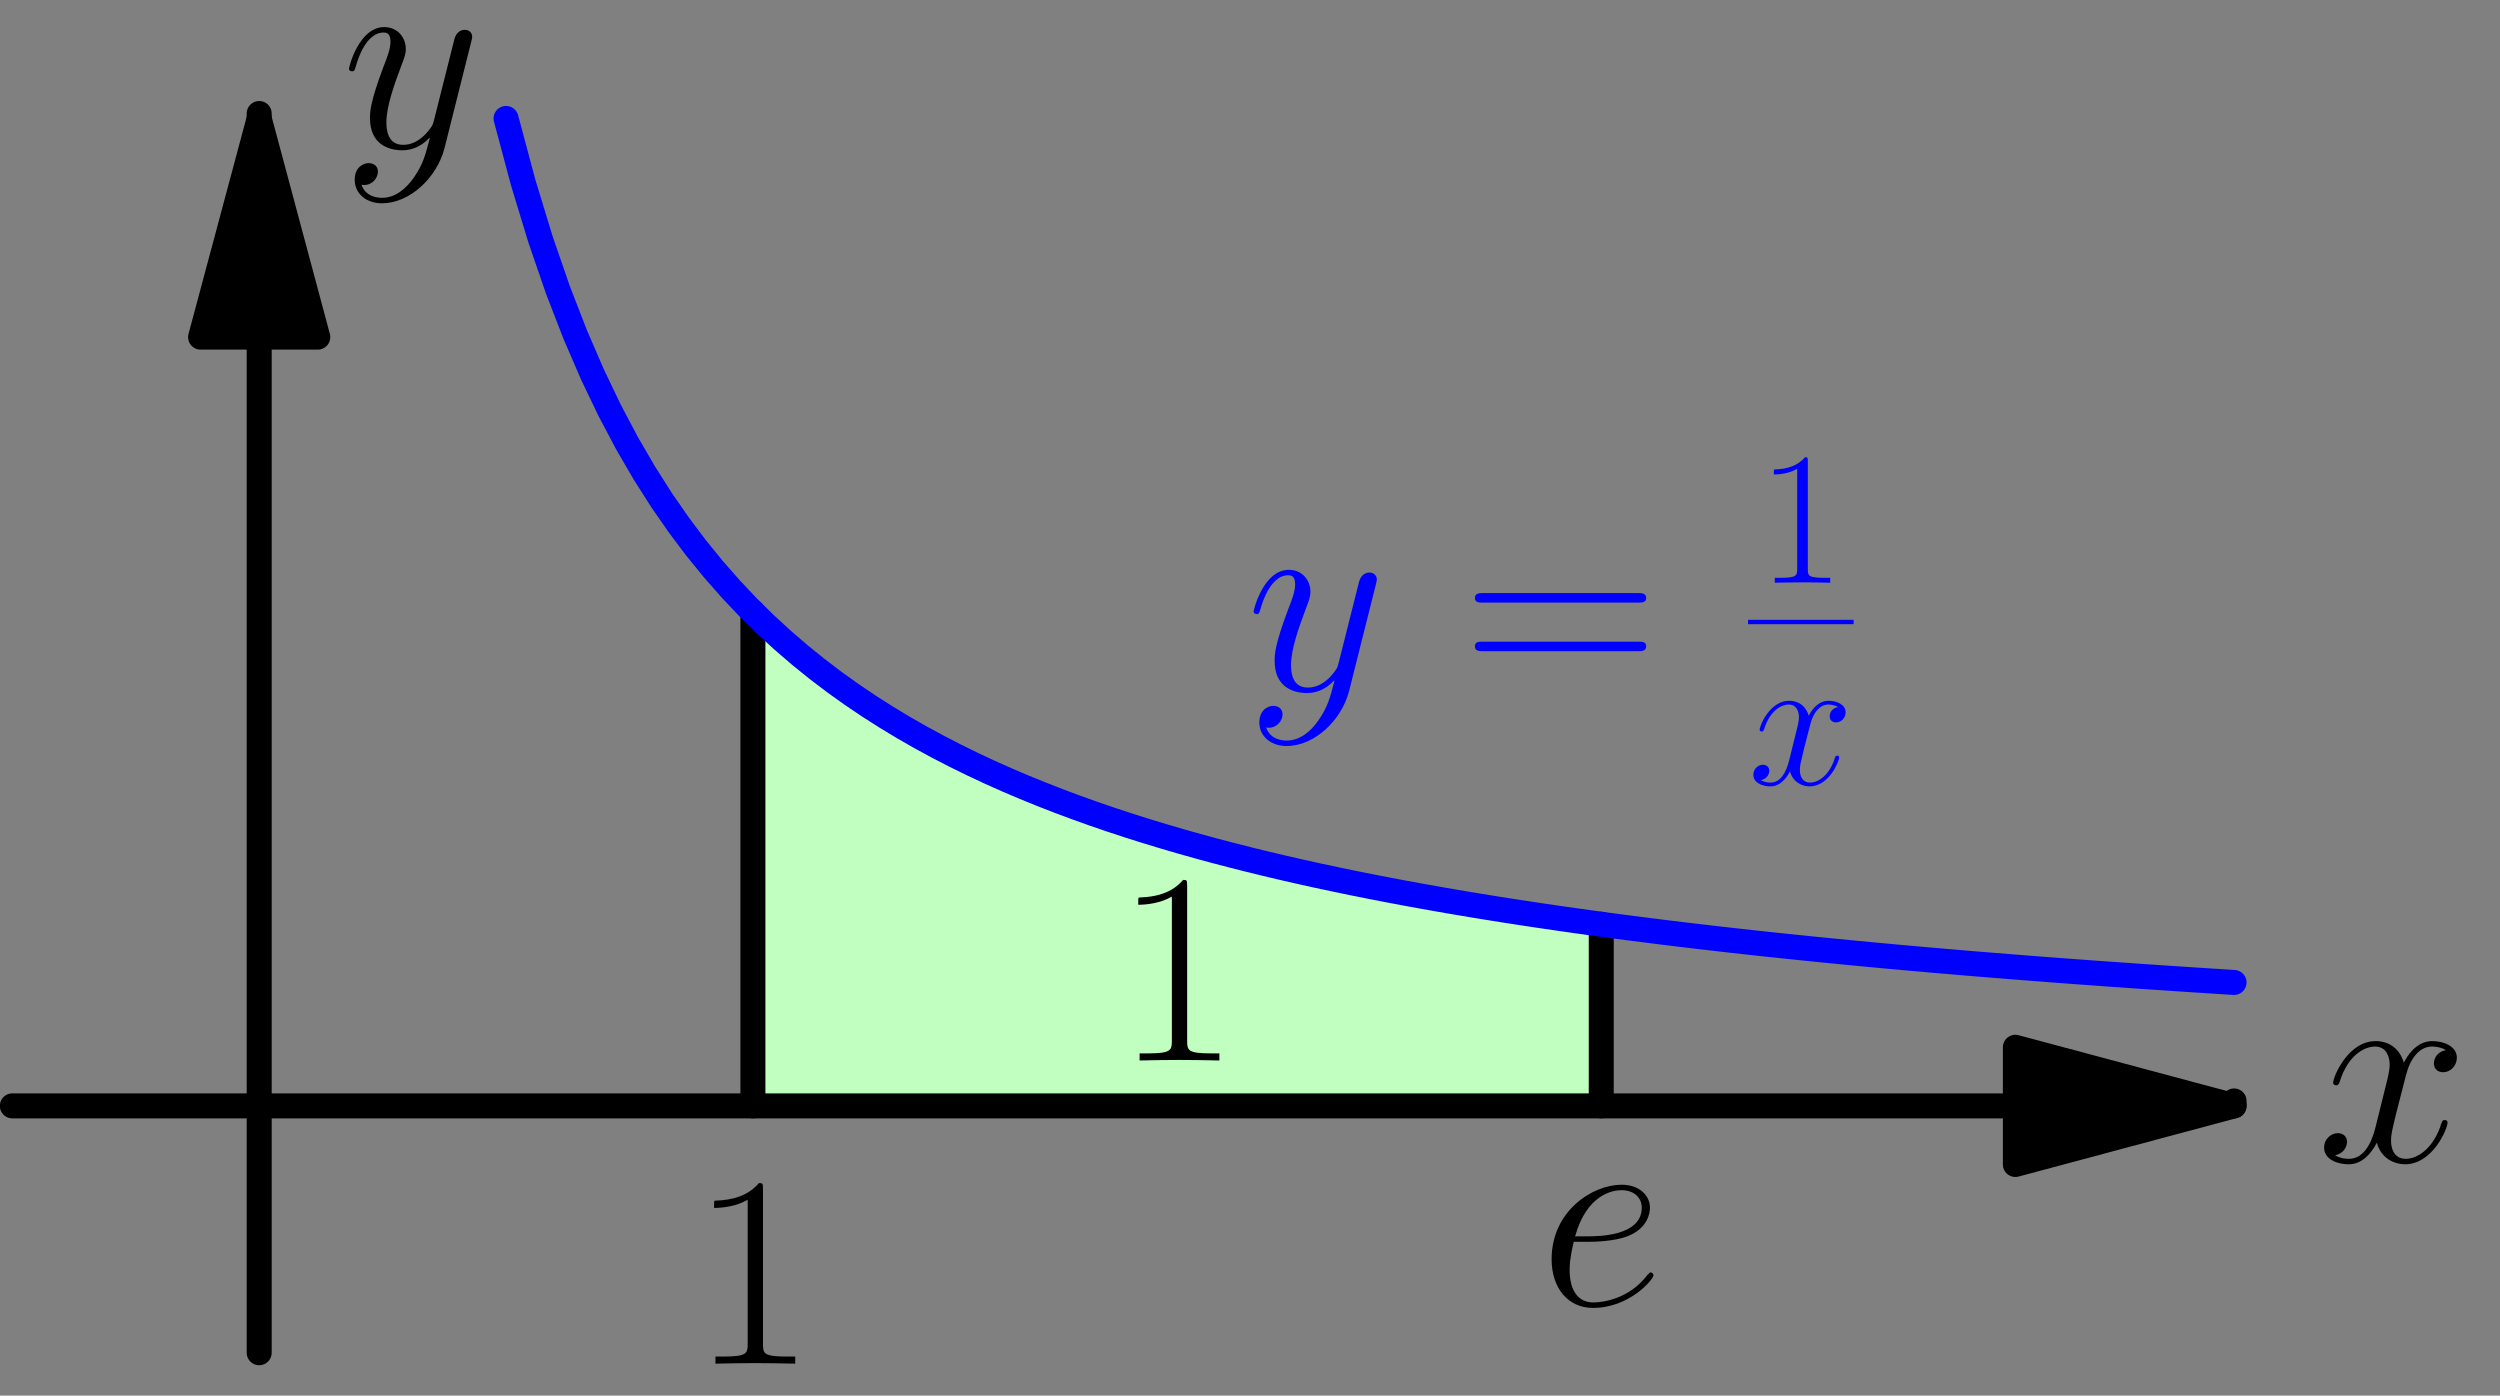 <?xml version='1.0' encoding='ISO-8859-1'?>
<!DOCTYPE svg PUBLIC "-//W3C//DTD SVG 1.1//EN" "http://www.w3.org/Graphics/SVG/1.1/DTD/svg11.dtd">
<!-- This file was generated by dvisvgm 1.2.2 (x86_64-pc-linux-gnu) -->
<!-- Sat Feb 10 19:34:22 2018 -->
<svg height='126.594pt' version='1.1' viewBox='56.409 53.858 226.772 126.594' width='226.772pt' xmlns='http://www.w3.org/2000/svg' xmlns:xlink='http://www.w3.org/1999/xlink'>
<rect x="56.409" y="53.858" width="226.772" height="126.594" fill="#808080" stroke="none"/>
<defs>
<path d='M4.454 -5.772C5.125 -5.772 6.817 -5.822 8.011 -6.27C9.902 -6.991 10.076 -8.434 10.076 -8.882C10.076 -9.977 9.131 -10.972 7.489 -10.972C4.876 -10.972 1.12 -8.608 1.12 -4.18C1.12 -1.567 2.612 0.249 4.876 0.249C8.26 0.249 10.4 -2.388 10.4 -2.712C10.4 -2.861 10.251 -2.986 10.151 -2.986C10.076 -2.986 10.052 -2.961 9.828 -2.737C8.235 -0.622 5.872 -0.249 4.926 -0.249C3.508 -0.249 2.762 -1.368 2.762 -3.21C2.762 -3.558 2.762 -4.18 3.135 -5.772H4.454ZM3.259 -6.27C4.329 -10.101 6.693 -10.475 7.489 -10.475C8.584 -10.475 9.33 -9.828 9.33 -8.882C9.33 -6.27 5.349 -6.27 4.304 -6.27H3.259Z' id='g0-101'/>
<path d='M11.793 -10.151C10.997 -10.002 10.698 -9.405 10.698 -8.932C10.698 -8.335 11.171 -8.136 11.519 -8.136C12.266 -8.136 12.788 -8.783 12.788 -9.454C12.788 -10.499 11.594 -10.972 10.549 -10.972C9.031 -10.972 8.186 -9.479 7.962 -9.007C7.389 -10.873 5.847 -10.972 5.399 -10.972C2.861 -10.972 1.518 -7.713 1.518 -7.165C1.518 -7.066 1.617 -6.942 1.791 -6.942C1.99 -6.942 2.04 -7.091 2.09 -7.19C2.936 -9.952 4.603 -10.475 5.324 -10.475C6.444 -10.475 6.668 -9.43 6.668 -8.832C6.668 -8.285 6.519 -7.713 6.22 -6.519L5.374 -3.11C5.001 -1.617 4.279 -0.249 2.961 -0.249C2.836 -0.249 2.214 -0.249 1.692 -0.572C2.588 -0.746 2.787 -1.493 2.787 -1.791C2.787 -2.289 2.413 -2.588 1.941 -2.588C1.344 -2.588 0.697 -2.065 0.697 -1.269C0.697 -0.224 1.866 0.249 2.936 0.249C4.13 0.249 4.976 -0.697 5.498 -1.717C5.897 -0.249 7.141 0.249 8.061 0.249C10.599 0.249 11.942 -3.01 11.942 -3.558C11.942 -3.682 11.843 -3.782 11.694 -3.782C11.47 -3.782 11.445 -3.657 11.37 -3.458C10.698 -1.269 9.255 -0.249 8.136 -0.249C7.265 -0.249 6.792 -0.896 6.792 -1.916C6.792 -2.463 6.892 -2.861 7.29 -4.503L8.161 -7.887C8.534 -9.38 9.38 -10.475 10.524 -10.475C10.574 -10.475 11.271 -10.475 11.793 -10.151Z' id='g0-120'/>
<path d='M6.543 2.787C5.872 3.732 4.901 4.578 3.682 4.578C3.384 4.578 2.189 4.528 1.816 3.384C1.891 3.409 2.015 3.409 2.065 3.409C2.811 3.409 3.309 2.762 3.309 2.189S2.836 1.418 2.463 1.418C2.065 1.418 1.194 1.717 1.194 2.936C1.194 4.205 2.264 5.076 3.682 5.076C6.17 5.076 8.683 2.787 9.38 0.025L11.818 -9.678C11.843 -9.803 11.893 -9.952 11.893 -10.101C11.893 -10.475 11.594 -10.723 11.221 -10.723C10.997 -10.723 10.475 -10.624 10.275 -9.877L8.434 -2.563C8.31 -2.115 8.31 -2.065 8.111 -1.791C7.613 -1.095 6.792 -0.249 5.598 -0.249C4.205 -0.249 4.08 -1.617 4.08 -2.289C4.08 -3.707 4.752 -5.623 5.424 -7.414C5.698 -8.136 5.847 -8.484 5.847 -8.982C5.847 -10.027 5.1 -10.972 3.881 -10.972C1.592 -10.972 0.672 -7.364 0.672 -7.165C0.672 -7.066 0.771 -6.942 0.945 -6.942C1.169 -6.942 1.194 -7.041 1.294 -7.389C1.891 -9.479 2.836 -10.475 3.807 -10.475C4.031 -10.475 4.454 -10.475 4.454 -9.653C4.454 -9.007 4.18 -8.285 3.807 -7.34C2.588 -4.08 2.588 -3.259 2.588 -2.662C2.588 -0.299 4.279 0.249 5.523 0.249C6.245 0.249 7.141 0.025 8.011 -0.896L8.036 -0.871C7.663 0.597 7.414 1.567 6.543 2.787Z' id='g0-121'/>
<path d='M6.618 -15.898C6.618 -16.421 6.593 -16.446 6.245 -16.446C5.275 -15.276 3.807 -14.903 2.413 -14.853C2.339 -14.853 2.214 -14.853 2.189 -14.804S2.165 -14.704 2.165 -14.182C2.936 -14.182 4.23 -14.331 5.225 -14.928V-1.816C5.225 -0.945 5.175 -0.647 3.035 -0.647H2.289V0C3.483 -0.025 4.727 -0.05 5.921 -0.05S8.36 -0.025 9.554 0V-0.647H8.808C6.668 -0.647 6.618 -0.921 6.618 -1.816V-15.898Z' id='g1-49'/>
<path d='M15.998 -7.986C16.371 -7.986 16.744 -7.986 16.744 -8.409C16.744 -8.857 16.321 -8.857 15.898 -8.857H1.99C1.567 -8.857 1.144 -8.857 1.144 -8.409C1.144 -7.986 1.518 -7.986 1.891 -7.986H15.998ZM15.898 -3.558C16.321 -3.558 16.744 -3.558 16.744 -4.006C16.744 -4.429 16.371 -4.429 15.998 -4.429H1.891C1.518 -4.429 1.144 -4.429 1.144 -4.006C1.144 -3.558 1.567 -3.558 1.99 -3.558H15.898Z' id='g1-61'/>
<use id='g2-49' transform='scale(0.695)' xlink:href='#g1-49'/>
<use id='g3-120' transform='scale(0.695)' xlink:href='#g0-120'/>
</defs>
<g id='page1' transform='matrix(0.996 0 0 0.996 0 0)'>
<g transform='matrix(1 0 0 1 80.241 154.79)'>
<path d='M 44.964 0L 44.964 -44.964L 44.964 -44.964L 45.737 -44.205L 46.51 -43.47L 47.282 -42.76L 48.055 -42.072L 48.827 -41.407L 49.6 -40.762L 50.373 -40.137L 51.145 -39.53L 51.918 -38.942L 52.69 -38.371L 53.463 -37.816L 54.236 -37.278L 55.008 -36.754L 55.781 -36.245L 56.553 -35.75L 57.326 -35.268L 58.099 -34.799L 58.871 -34.342L 59.644 -33.898L 60.416 -33.464L 61.189 -33.042L 61.962 -32.63L 62.734 -32.228L 63.507 -31.836L 64.28 -31.453L 65.052 -31.079L 65.825 -30.715L 66.597 -30.358L 67.37 -30.01L 68.143 -29.67L 68.915 -29.337L 69.688 -29.012L 70.46 -28.694L 71.233 -28.383L 72.006 -28.078L 72.778 -27.78L 73.551 -27.488L 74.323 -27.203L 75.096 -26.923L 75.869 -26.648L 76.641 -26.38L 77.414 -26.116L 78.187 -25.858L 78.959 -25.605L 79.732 -25.357L 80.504 -25.114L 81.277 -24.875L 82.05 -24.641L 82.822 -24.411L 83.595 -24.186L 84.368 -23.964L 85.14 -23.747L 85.913 -23.533L 86.685 -23.323L 87.458 -23.117L 88.231 -22.915L 89.003 -22.716L 89.776 -22.52L 90.548 -22.328L 91.321 -22.139L 92.094 -21.954L 92.866 -21.771L 93.639 -21.591L 94.411 -21.415L 95.184 -21.241L 95.957 -21.07L 96.729 -20.901L 97.502 -20.736L 98.275 -20.573L 99.047 -20.412L 99.82 -20.254L 100.592 -20.099L 101.365 -19.946L 102.138 -19.795L 102.91 -19.646L 103.683 -19.5L 104.455 -19.355L 105.228 -19.213L 106.001 -19.073L 106.773 -18.935L 107.546 -18.799L 108.318 -18.665L 109.091 -18.533L 109.864 -18.403L 110.636 -18.274L 111.409 -18.147L 112.182 -18.022L 112.954 -17.899L 113.727 -17.778L 114.499 -17.658L 115.272 -17.539L 116.045 -17.422L 116.817 -17.307L 117.59 -17.194L 118.362 -17.081L 119.135 -16.971L 119.908 -16.861L 120.68 -16.753L 121.453 -16.647L 122.225 -16.541L 122.225 -16.541L 122.225 0L 44.964 0Z' fill='#c0ffc0'/>
</g>
<g transform='matrix(1 0 0 1 80.241 154.79)'>
<path d='M 159.94 0L -22.482 -0' fill='none' stroke='#000000' stroke-linecap='round' stroke-linejoin='round' stroke-miterlimit='10.037' stroke-width='2.276'/>
</g>
<g transform='matrix(1 0 0 1 80.241 154.79)'>
<path d='M 179.857 0L 159.94 -5.337L 159.94 5.337L 179.857 0Z' fill='#000000'/>
</g>
<g transform='matrix(1 0 0 1 80.241 154.79)'>
<path d='M 179.857 0L 159.94 -5.337L 159.94 5.337L 179.857 0Z' fill='none' stroke='#000000' stroke-linecap='round' stroke-linejoin='round' stroke-miterlimit='10.037' stroke-width='2.276'/>
</g>
<g transform='matrix(1 0 0 1 80.241 154.79)'>
<path d='M 179.857 0L 179.857 -0.45' fill='none' stroke='#000000' stroke-linecap='round' stroke-linejoin='round' stroke-miterlimit='10.037' stroke-width='2.276'/>
</g><use x='267.602' xlink:href='#g0-120' y='159.861'/>

<g transform='matrix(1 0 0 1 80.241 154.79)'>
<path d='M 0 -70.012L 0 22.482' fill='none' stroke='#000000' stroke-linecap='round' stroke-linejoin='round' stroke-miterlimit='10.037' stroke-width='2.276'/>
</g>
<g transform='matrix(1 0 0 1 80.241 154.79)'>
<path d='M 0 -89.928L -5.337 -70.012L 5.337 -70.012L 0 -89.928Z' fill='#000000'/>
</g>
<g transform='matrix(1 0 0 1 80.241 154.79)'>
<path d='M 0 -89.928L -5.337 -70.012L 5.337 -70.012L 0 -89.928Z' fill='none' stroke='#000000' stroke-linecap='round' stroke-linejoin='round' stroke-miterlimit='10.037' stroke-width='2.276'/>
</g>
<g transform='matrix(1 0 0 1 80.241 154.79)'>
<path d='M 0 -89.928L 0 -90.378' fill='none' stroke='#000000' stroke-linecap='round' stroke-linejoin='round' stroke-miterlimit='10.037' stroke-width='2.276'/>
</g><use x='87.745' xlink:href='#g0-121' y='67.513'/>

<g transform='matrix(1 0 0 1 80.241 154.79)'>
<path d='M 44.964 0L 44.964 -44.964' fill='none' stroke='#000000' stroke-linecap='round' stroke-linejoin='round' stroke-miterlimit='10.037' stroke-width='2.276'/>
</g>
<g transform='matrix(1 0 0 1 80.241 154.79)'>
<path d='M 122.225 0L 122.225 -16.541' fill='none' stroke='#000000' stroke-linecap='round' stroke-linejoin='round' stroke-miterlimit='10.037' stroke-width='2.276'/>
</g><use x='119.504' xlink:href='#g1-49' y='178.267'/>
<use x='196.825' xlink:href='#g0-101' y='172.942'/>
<use x='158.135' xlink:href='#g1-49' y='150.656'/>

<g transform='matrix(1 0 0 1 80.241 154.79)'>
<path d='M 22.482 -89.928L 24.056 -84.045L 25.63 -78.885L 27.203 -74.321L 28.777 -70.257L 30.351 -66.614L 31.925 -63.33L 33.498 -60.355L 35.072 -57.647L 36.646 -55.171L 38.22 -52.899L 39.793 -50.807L 41.367 -48.874L 42.941 -47.083L 44.515 -45.418L 46.088 -43.868L 47.662 -42.419L 49.236 -41.063L 50.81 -39.791L 52.383 -38.596L 53.957 -37.47L 55.531 -36.408L 57.105 -35.405L 58.678 -34.455L 60.252 -33.555L 61.826 -32.701L 63.4 -31.89L 64.973 -31.117L 66.547 -30.381L 68.121 -29.679L 69.695 -29.009L 71.268 -28.369L 72.842 -27.756L 74.416 -27.169L 75.99 -26.606L 77.563 -26.066L 79.137 -25.548L 80.711 -25.05L 82.285 -24.571L 83.858 -24.11L 85.432 -23.665L 87.006 -23.237L 88.58 -22.825L 90.153 -22.426L 91.727 -22.041L 93.301 -21.669L 94.875 -21.31L 96.448 -20.962L 98.022 -20.626L 99.596 -20.3L 101.17 -19.984L 102.743 -19.678L 104.317 -19.381L 105.891 -19.093L 107.465 -18.814L 109.038 -18.542L 110.612 -18.278L 112.186 -18.022L 113.76 -17.772L 115.333 -17.53L 116.907 -17.294L 118.481 -17.064L 120.055 -16.84L 121.628 -16.623L 123.202 -16.41L 124.776 -16.203L 126.35 -16.002L 127.923 -15.805L 129.497 -15.613L 131.071 -15.425L 132.645 -15.242L 134.218 -15.063L 135.792 -14.889L 137.366 -14.718L 138.94 -14.552L 140.513 -14.389L 142.087 -14.229L 143.661 -14.073L 145.235 -13.921L 146.808 -13.772L 148.382 -13.626L 149.956 -13.482L 151.53 -13.342L 153.103 -13.205L 154.677 -13.071L 156.251 -12.939L 157.825 -12.81L 159.398 -12.684L 160.972 -12.56L 162.546 -12.438L 164.12 -12.319L 165.693 -12.202L 167.267 -12.087L 168.841 -11.975L 170.414 -11.864L 171.988 -11.755L 173.562 -11.649L 175.136 -11.544L 176.709 -11.441L 178.283 -11.34L 179.857 -11.241' fill='none' stroke='#0000ff' stroke-linecap='round' stroke-linejoin='round' stroke-miterlimit='10.037' stroke-width='2.276'/>
</g><g fill='#0000ff'>
<use x='170.133' xlink:href='#g0-121' y='116.942'/>
<use x='189.815' xlink:href='#g1-61' y='116.942'/>
<use x='216.68' xlink:href='#g2-49' y='107.146'/>
<use x='215.835' xlink:href='#g3-120' y='125.521'/>
</g>
<rect fill='#0000ff' height='0.4' width='9.615' x='215.835' y='110.522'/>
</g>
</svg>

